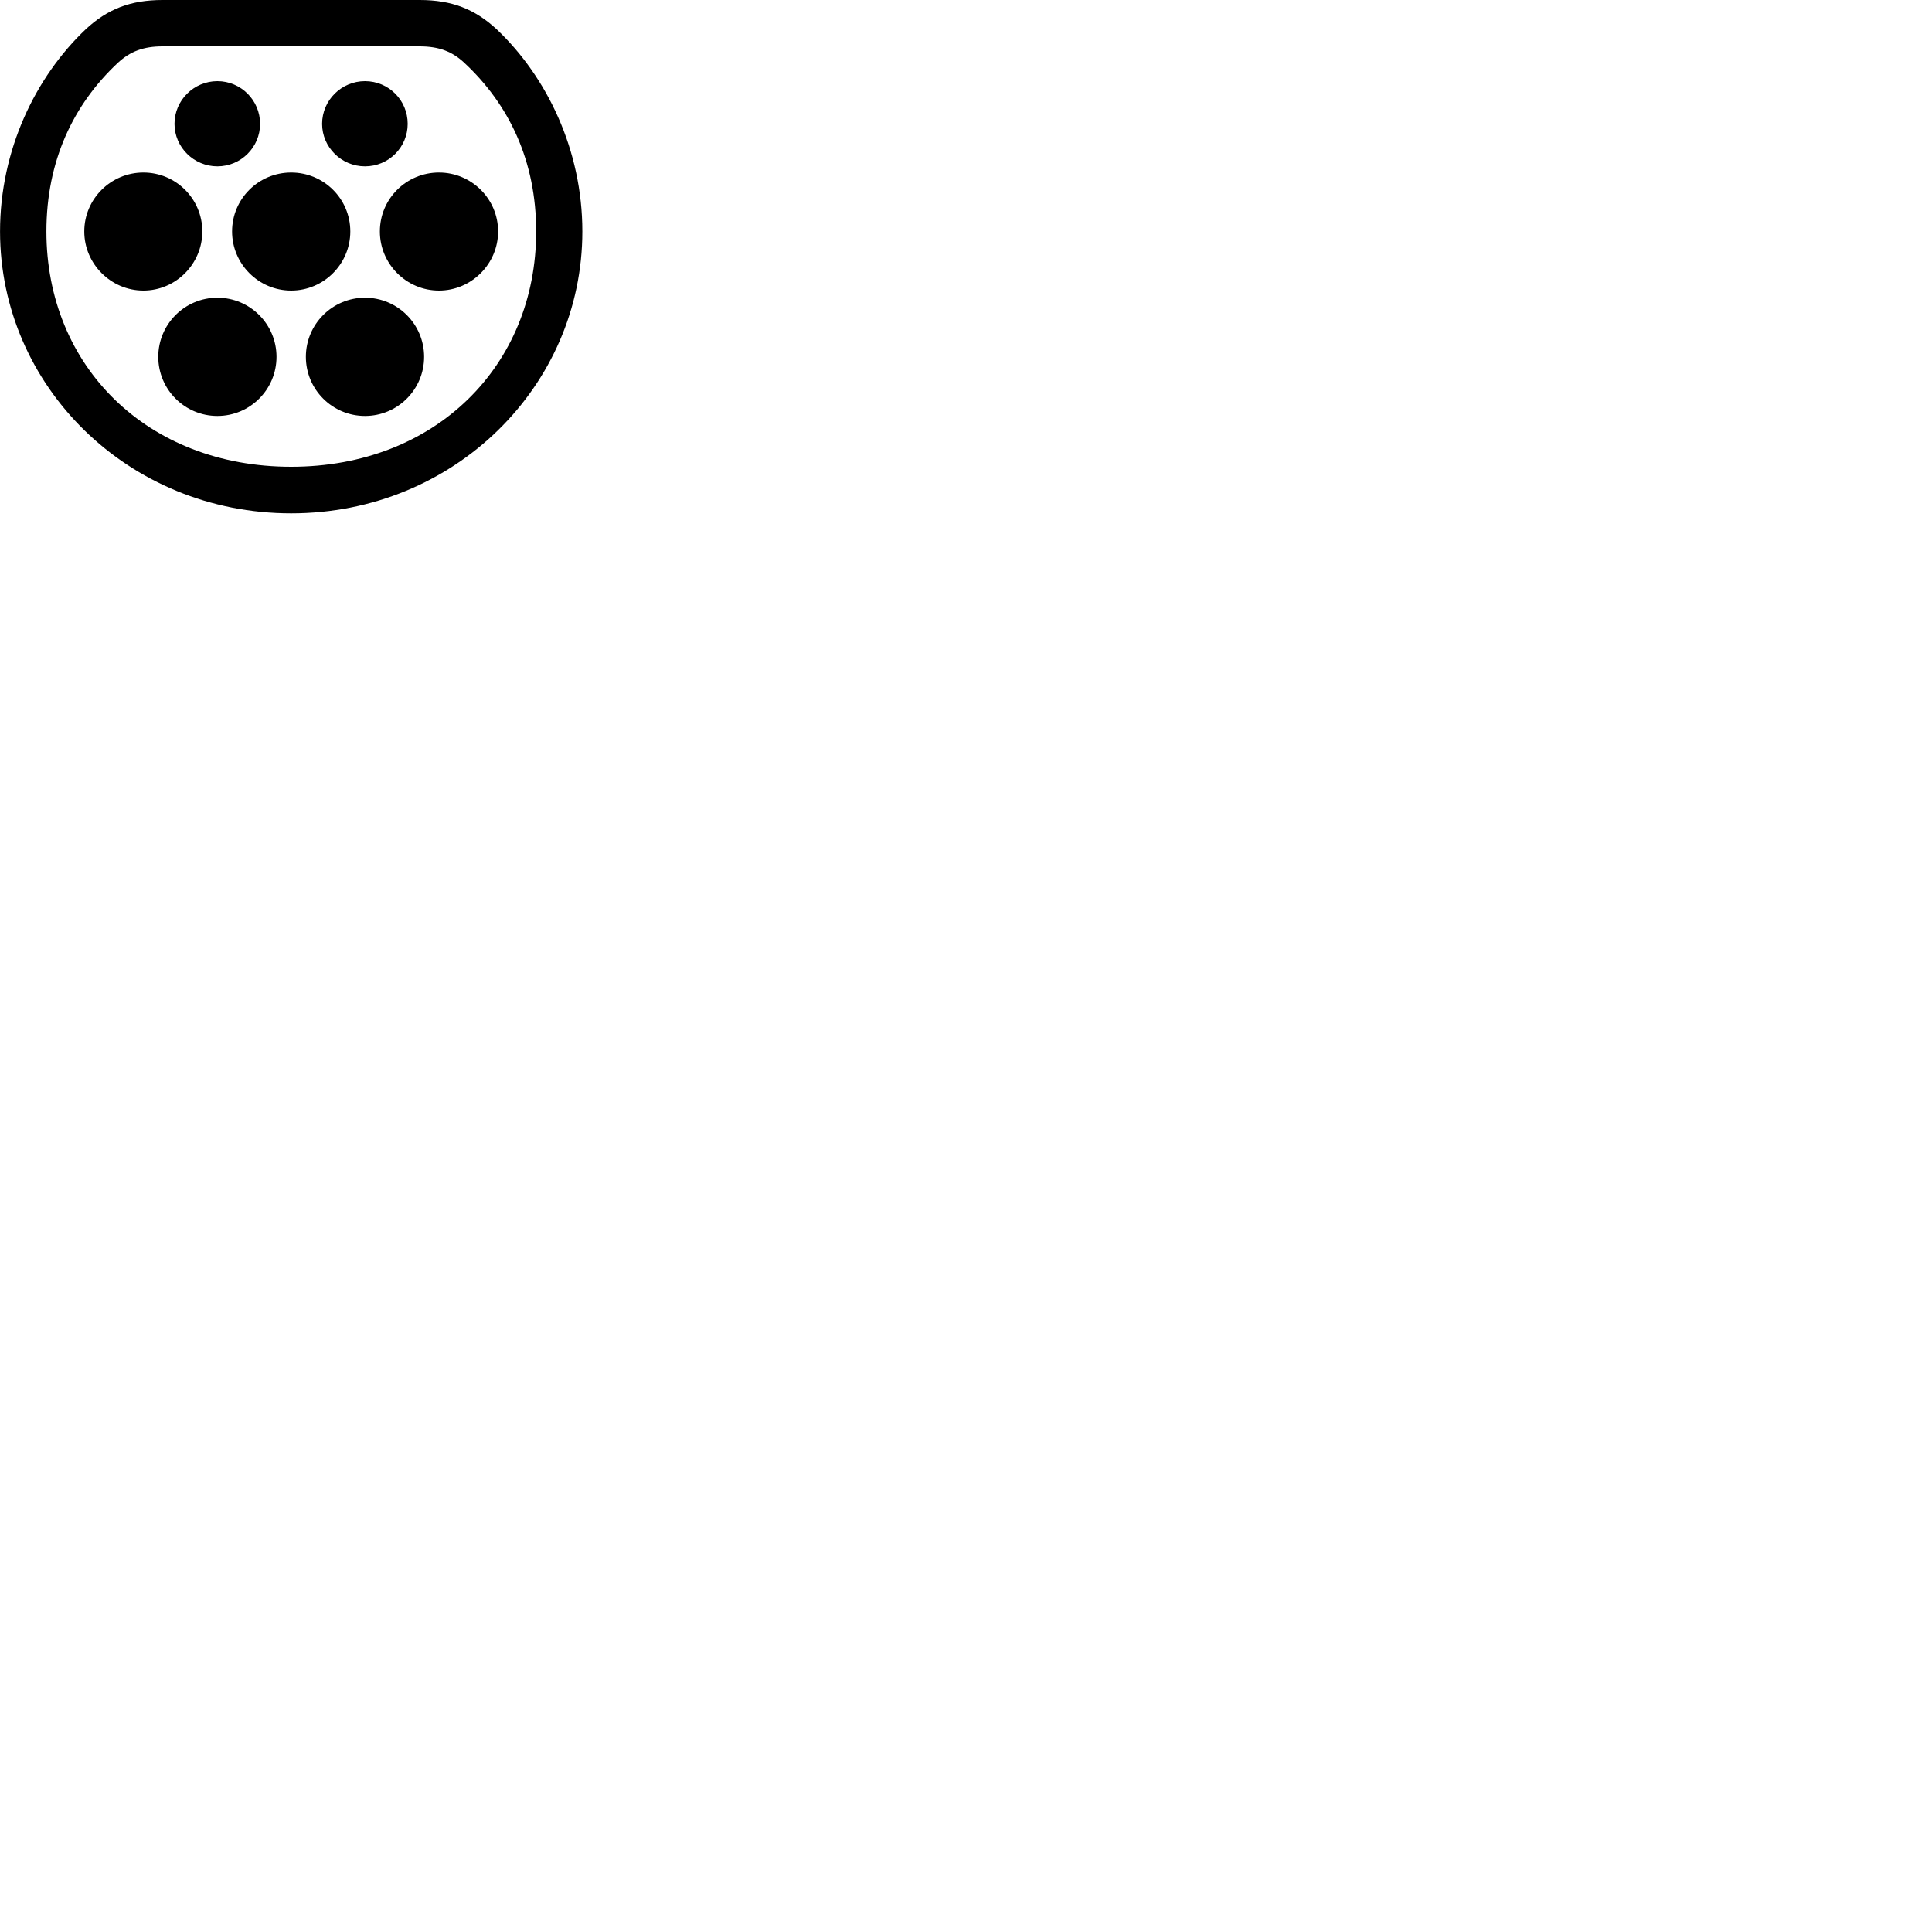 
        <svg xmlns="http://www.w3.org/2000/svg" viewBox="0 0 100 100">
            <path d="M15.072 26.57C23.532 26.57 30.142 19.96 30.142 11.98C30.142 7.77 28.312 3.98 25.702 1.51C24.572 0.47 23.392 0 21.722 0H8.412C6.752 0 5.562 0.47 4.442 1.51C1.832 3.98 0.002 7.77 0.002 11.98C0.002 19.96 6.612 26.57 15.072 26.57ZM15.072 24.16C7.612 24.16 2.402 18.95 2.402 11.98C2.402 8.33 3.792 5.41 6.102 3.25C6.742 2.66 7.422 2.4 8.412 2.4H21.722C22.712 2.4 23.402 2.66 24.032 3.25C26.352 5.41 27.752 8.33 27.752 11.98C27.752 18.95 22.522 24.16 15.072 24.16ZM11.252 8.61C12.472 8.61 13.462 7.62 13.462 6.41C13.462 5.19 12.472 4.2 11.252 4.2C10.032 4.2 9.032 5.19 9.032 6.41C9.032 7.62 10.032 8.61 11.252 8.61ZM18.892 8.61C20.122 8.61 21.102 7.62 21.102 6.41C21.102 5.19 20.122 4.2 18.892 4.2C17.672 4.2 16.672 5.19 16.672 6.41C16.672 7.62 17.672 8.61 18.892 8.61ZM7.422 15.04C9.102 15.04 10.472 13.66 10.472 11.98C10.472 10.29 9.102 8.93 7.422 8.93C5.742 8.93 4.362 10.29 4.362 11.98C4.362 13.66 5.742 15.04 7.422 15.04ZM15.072 15.04C16.762 15.04 18.132 13.66 18.132 11.98C18.132 10.29 16.762 8.93 15.072 8.93C13.382 8.93 12.012 10.29 12.012 11.98C12.012 13.66 13.382 15.04 15.072 15.04ZM22.722 15.04C24.402 15.04 25.782 13.66 25.782 11.98C25.782 10.29 24.402 8.93 22.722 8.93C21.032 8.93 19.662 10.29 19.662 11.98C19.662 13.66 21.032 15.04 22.722 15.04ZM11.252 21.53C12.942 21.53 14.312 20.16 14.312 18.47C14.312 16.78 12.942 15.41 11.252 15.41C9.562 15.41 8.192 16.78 8.192 18.47C8.192 20.16 9.562 21.53 11.252 21.53ZM18.892 21.53C20.582 21.53 21.952 20.16 21.952 18.47C21.952 16.78 20.582 15.41 18.892 15.41C17.202 15.41 15.832 16.78 15.832 18.47C15.832 20.16 17.202 21.53 18.892 21.53Z" />
        </svg>
    